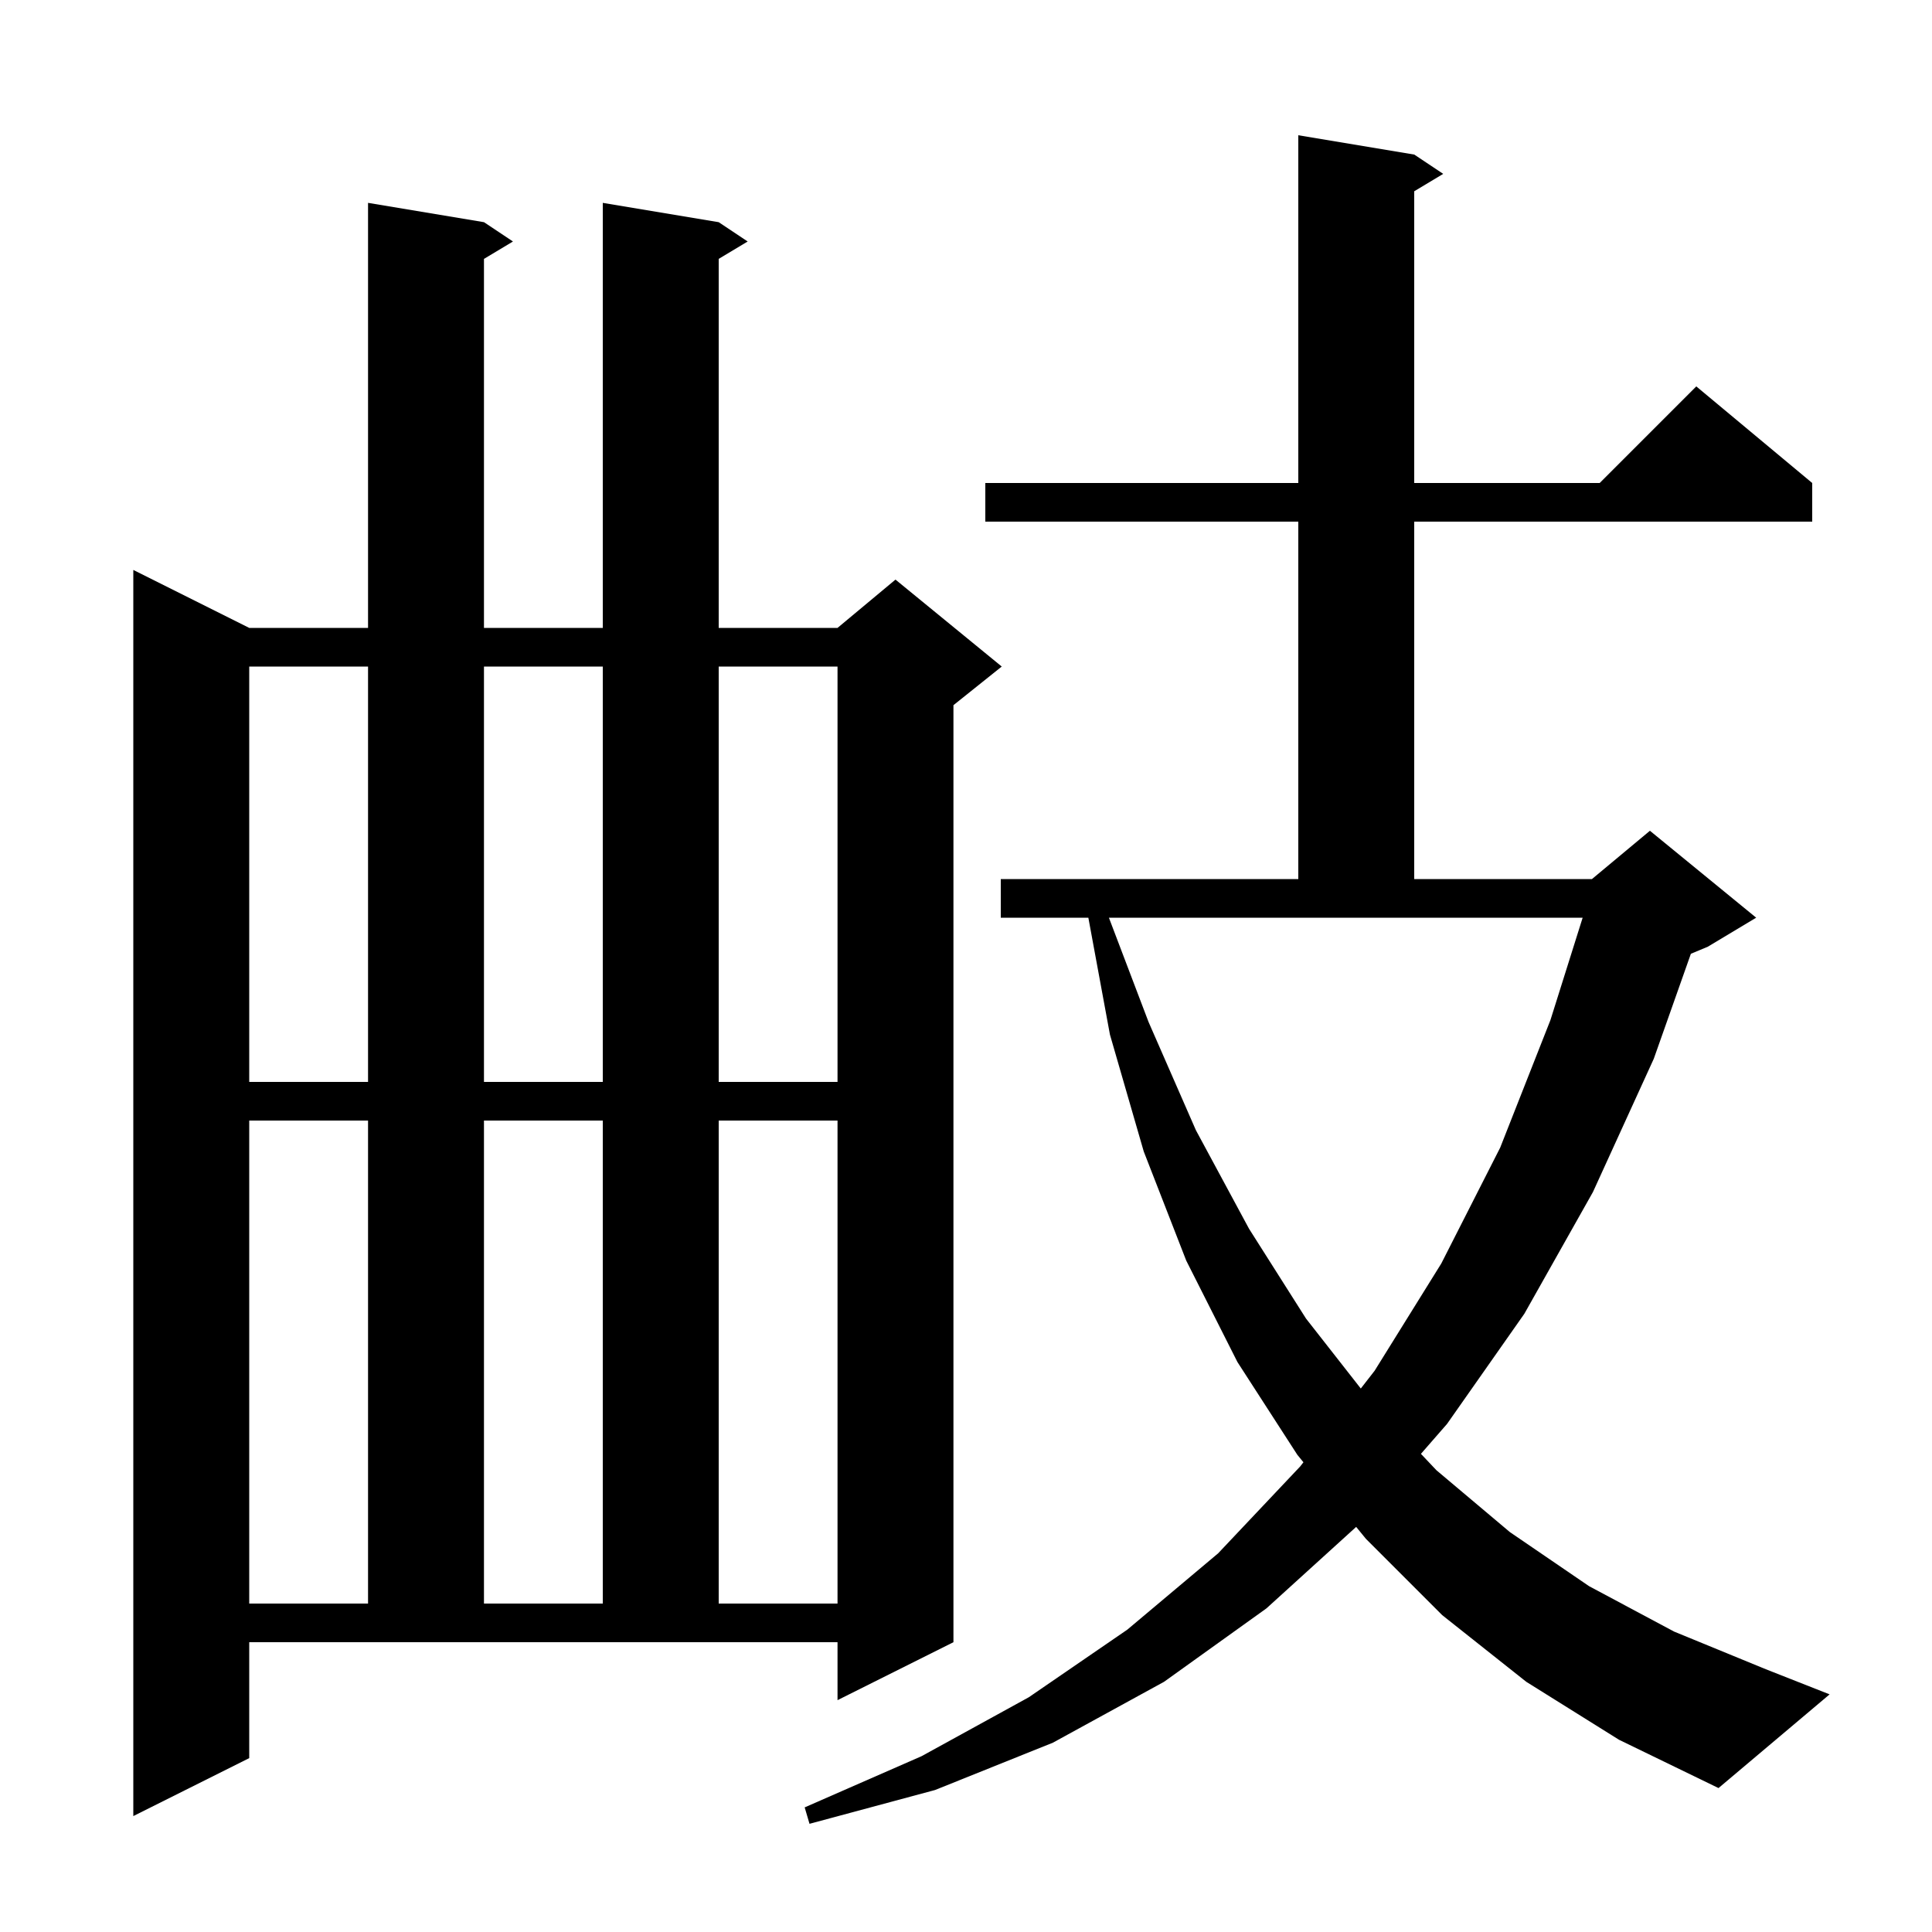 <svg xmlns="http://www.w3.org/2000/svg" xmlns:xlink="http://www.w3.org/1999/xlink" version="1.1" baseProfile="full" viewBox="0 0 200 200" width="200" height="200">
<g fill="black">
<path d="M 158.0 174.1 L 149.3 167.2 L 141.4 159.3 L 140.39 158.063 L 131.1 166.5 L 120.5 174.1 L 109.0 180.4 L 96.8 185.3 L 83.8 188.8 L 83.3 187.1 L 95.4 181.8 L 106.5 175.7 L 116.7 168.7 L 126.1 160.8 L 134.6 151.8 L 134.931 151.374 L 134.3 150.6 L 128.1 141.0 L 122.8 130.5 L 118.4 119.2 L 114.9 107.1 L 112.666 95.0 L 103.6 95.0 L 103.6 91.0 L 134.4 91.0 L 134.4 54.0 L 102.0 54.0 L 102.0 50.0 L 134.4 50.0 L 134.4 14.0 L 146.4 16.0 L 149.4 18.0 L 146.4 19.8 L 146.4 50.0 L 165.6 50.0 L 175.6 40.0 L 187.6 50.0 L 187.6 54.0 L 146.4 54.0 L 146.4 91.0 L 164.8 91.0 L 170.8 86.0 L 181.8 95.0 L 176.8 98.0 L 175.039 98.734 L 171.2 109.6 L 164.9 123.4 L 157.8 136.0 L 149.8 147.4 L 147.094 150.502 L 148.7 152.2 L 156.3 158.6 L 164.5 164.2 L 173.3 168.9 L 182.8 172.8 L 189.4 175.4 L 177.9 185.1 L 167.6 180.1 Z M 25.8 182.0 L 13.8 188.0 L 13.8 59.0 L 25.8 65.0 L 38.1 65.0 L 38.1 21.0 L 50.1 23.0 L 53.1 25.0 L 50.1 26.8 L 50.1 65.0 L 62.4 65.0 L 62.4 21.0 L 74.4 23.0 L 77.4 25.0 L 74.4 26.8 L 74.4 65.0 L 86.7 65.0 L 92.7 60.0 L 103.7 69.0 L 98.7 73.0 L 98.7 170.0 L 86.7 176.0 L 86.7 170.0 L 25.8 170.0 Z M 25.8 116.0 L 25.8 166.0 L 38.1 166.0 L 38.1 116.0 Z M 50.1 116.0 L 50.1 166.0 L 62.4 166.0 L 62.4 116.0 Z M 74.4 116.0 L 74.4 166.0 L 86.7 166.0 L 86.7 116.0 Z M 118.9 105.8 L 123.8 117.0 L 129.3 127.2 L 135.2 136.5 L 140.869 143.739 L 142.3 141.9 L 149.2 130.8 L 155.3 118.8 L 160.5 105.6 L 163.836 95.0 L 114.794 95.0 Z M 25.8 69.0 L 25.8 112.0 L 38.1 112.0 L 38.1 69.0 Z M 50.1 69.0 L 50.1 112.0 L 62.4 112.0 L 62.4 69.0 Z M 74.4 69.0 L 74.4 112.0 L 86.7 112.0 L 86.7 69.0 Z " />
</g>
</svg>

